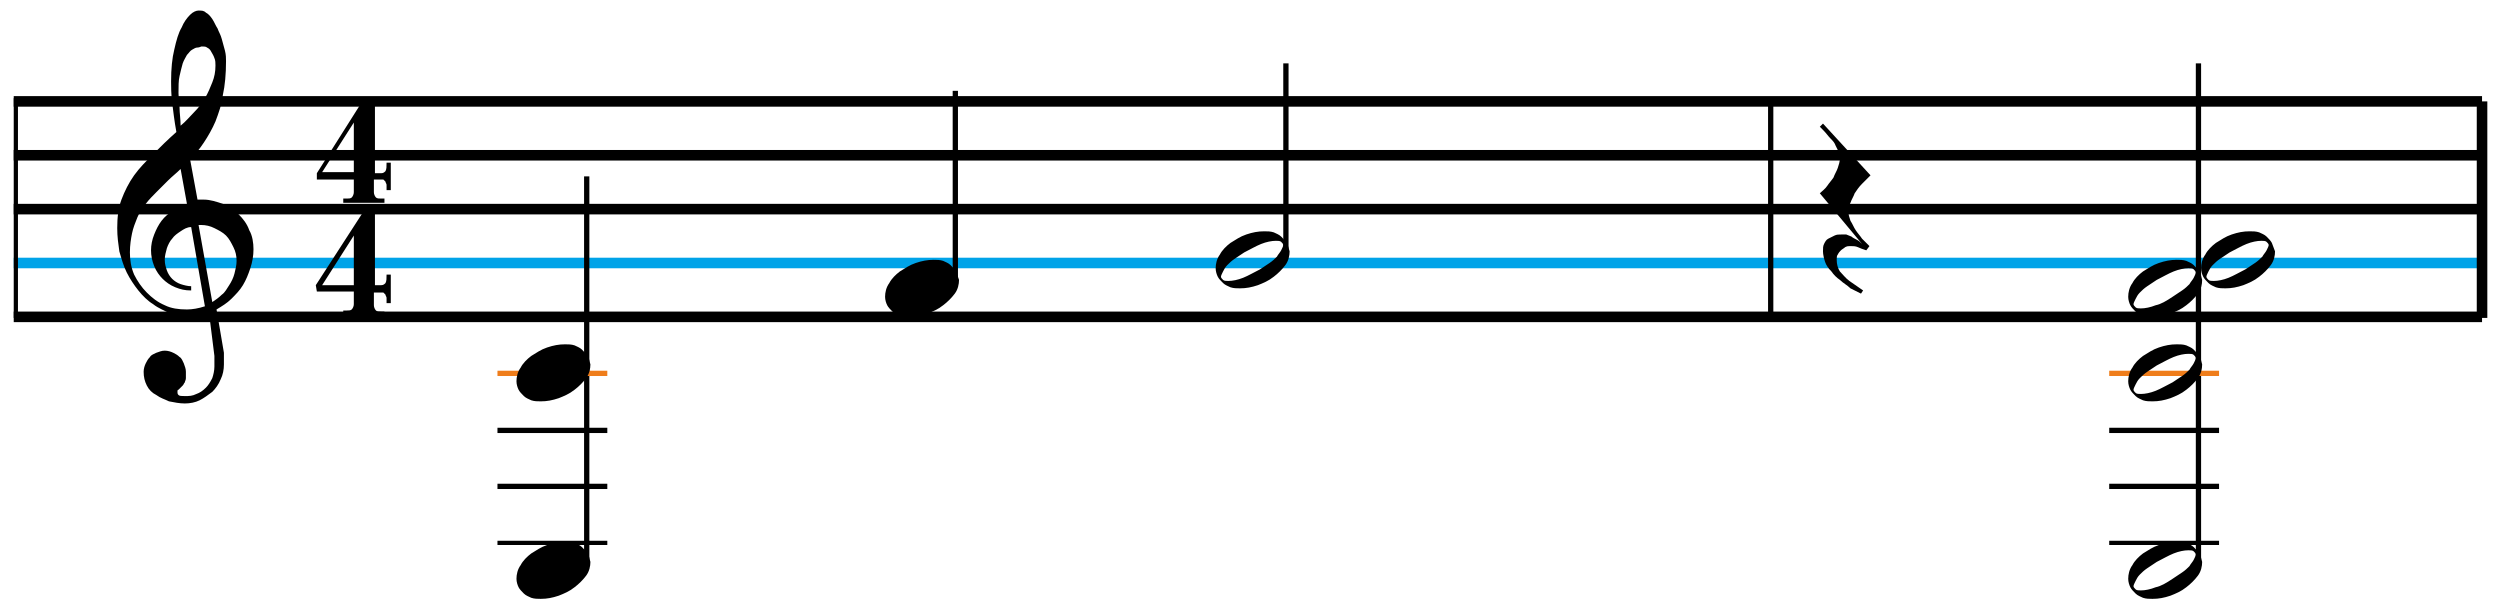 <svg version="1.1" xmlns="http://www.w3.org/2000/svg" xmlns:xlink="http://www.w3.org/1999/xlink" x="0px" y="0px"
   viewBox="0 0 236.7 58.2" style="enable-background:new 0 0 236.7 58.2;" xml:space="preserve">
<style type="text/css">
  .st0{fill:none;stroke:#000000;}
  .st1{fill:none;stroke:#00A3E8;}
  .st2{fill:none;stroke:#000000;}
  .st3{fill:none;stroke:#000000;}
  .st4{fill:#000000;}
  .st5{fill:#EF7D1B;}
</style>
<g id="layer_x5F_1">
  <g>
    <path class="st0" d="M235,30"/>
    <path class="st0" d="M1.3,30"/>
    <path class="st0" d="M235,14.7"/>
    <path class="st0" d="M1.3,14.7"/>
    <path class="st0" d="M235,19.8"/>
    <path class="st0" d="M1.3,19.8"/>
    <path class="st0" d="M235,24.9"/>
    <path class="st0" d="M1.3,24.9"/>
    <line class="st0" x1="1.3" y1="30" x2="235" y2="30"/>
    <line class="st0" x1="1.3" y1="9.6" x2="235" y2="9.6"/>
    <line class="st0" x1="1.3" y1="14.7" x2="235" y2="14.7"/>
    <line class="st0" x1="1.3" y1="19.8" x2="235" y2="19.8"/>
    <line class="st1" x1="1.3" y1="24.9" x2="235" y2="24.9"/>
    <path class="st2" d="M1.3,30"/>
    <path class="st2" d="M1.3,9.6"/>
    <line class="st3" x1="235" y1="9.6" x2="235" y2="30.1"/>
    <path class="st4" d="M19,21.3c0.5,0,0.9,0.1,1.3,0.3c0.4,0.2,0.8,0.4,1.1,0.7c0.3,0.3,0.5,0.7,0.7,1.1c0.2,0.4,0.3,0.8,0.3,1.3
      c0,0.4-0.1,0.8-0.2,1.2c-0.1,0.4-0.3,0.8-0.5,1.1c-0.2,0.3-0.4,0.7-0.7,0.9c-0.3,0.3-0.6,0.5-0.9,0.7l-1.3-7.3H19z M19.4,29
      c-0.6,0.2-1.2,0.3-1.7,0.3c-0.8,0-1.5-0.1-2.1-0.4c-0.7-0.3-1.2-0.7-1.7-1.2c-0.5-0.5-0.9-1.1-1.2-1.7c-0.3-0.7-0.4-1.4-0.4-2.1
      c0-0.7,0.1-1.3,0.2-1.8c0.1-0.5,0.3-1,0.5-1.5c0.2-0.5,0.5-0.9,0.8-1.3c0.3-0.4,0.7-0.8,1-1.1c0.4-0.4,0.7-0.7,1.1-1.1
      c0.4-0.4,0.8-0.7,1.2-1.1l0.6,3.3c-0.5,0.1-0.9,0.4-1.3,0.6c-0.4,0.3-0.8,0.6-1.1,1c-0.3,0.4-0.5,0.8-0.7,1.3
      c-0.2,0.5-0.3,1-0.3,1.5c0,0.5,0.1,1,0.3,1.5c0.2,0.5,0.5,0.9,0.8,1.2s0.7,0.6,1.2,0.8c0.5,0.2,0.9,0.3,1.5,0.3v-0.4
      c-0.3,0-0.7-0.1-1-0.2c-0.3-0.1-0.6-0.3-0.8-0.5c-0.2-0.2-0.4-0.5-0.5-0.8c-0.1-0.3-0.2-0.6-0.2-1c0-0.4,0.1-0.7,0.2-1.1
      c0.1-0.3,0.3-0.7,0.5-0.9c0.2-0.3,0.5-0.5,0.8-0.7c0.3-0.2,0.6-0.4,1-0.4L19.4,29z M17,10.2c0-0.5-0.1-1-0.1-1.4
      c0-0.6,0-1.2,0.1-1.6c0.1-0.5,0.2-0.8,0.3-1.2c0.1-0.3,0.3-0.6,0.4-0.8C17.9,5,18,4.8,18.2,4.7c0.2-0.1,0.3-0.2,0.5-0.2
      c0.2,0,0.3-0.1,0.4-0.1c0.2,0,0.4,0,0.5,0.1c0.2,0.1,0.3,0.2,0.4,0.4c0.1,0.2,0.2,0.3,0.3,0.6c0.1,0.2,0.1,0.5,0.1,0.7
      c0,0.6-0.1,1.1-0.3,1.6c-0.2,0.5-0.4,1-0.7,1.5c-0.3,0.5-0.6,0.9-1,1.3c-0.4,0.4-0.8,0.9-1.3,1.3C17.1,11.3,17,10.7,17,10.2z
       M20.3,33.7c0,0.1,0,0.1,0,0.2s0,0.2,0,0.3c0,0.1,0,0.2,0,0.3c0,0.1,0,0.2,0,0.2c0,0.4-0.1,0.8-0.2,1.1c-0.2,0.4-0.4,0.7-0.6,0.9
      c-0.3,0.3-0.6,0.5-0.9,0.6c-0.4,0.2-0.7,0.2-1.1,0.2c-0.3,0-0.5,0-0.6-0.1c-0.1-0.1-0.1-0.2-0.1-0.3c0-0.1,0-0.2,0.1-0.2
      c0,0,0.1-0.1,0.2-0.2l0.2-0.2c0.1-0.1,0.1-0.2,0.2-0.3c0-0.1,0.1-0.2,0.1-0.4c0-0.2,0-0.3,0-0.6c0-0.3-0.1-0.5-0.2-0.8
      c-0.1-0.2-0.2-0.5-0.4-0.6c-0.2-0.2-0.4-0.3-0.6-0.4c-0.2-0.1-0.5-0.2-0.8-0.2c-0.3,0-0.5,0.1-0.8,0.2c-0.2,0.1-0.5,0.2-0.6,0.4
      c-0.2,0.2-0.3,0.4-0.4,0.6c-0.1,0.2-0.2,0.5-0.2,0.8c0,0.5,0.1,0.9,0.3,1.3c0.2,0.4,0.5,0.7,0.9,0.9c0.4,0.3,0.8,0.4,1.2,0.6
      c0.5,0.1,1,0.2,1.5,0.2c0.5,0,1-0.1,1.4-0.3c0.4-0.2,0.8-0.5,1.2-0.8c0.3-0.3,0.6-0.7,0.8-1.2c0.2-0.4,0.3-0.9,0.3-1.4
      c0-0.1,0-0.1,0-0.2c0-0.1,0-0.2,0-0.3c0-0.1,0-0.2,0-0.3c0-0.1,0-0.2,0-0.3l-0.7-4.1c0.5-0.3,1-0.6,1.4-1c0.4-0.4,0.8-0.8,1.1-1.3
      c0.3-0.5,0.5-1,0.7-1.6c0.2-0.6,0.3-1.2,0.3-1.8c0-0.6-0.1-1.3-0.4-1.8c-0.2-0.6-0.6-1.1-1-1.5c-0.4-0.4-0.9-0.8-1.5-1
      c-0.6-0.2-1.2-0.4-1.8-0.4c-0.1,0-0.2,0-0.3,0c-0.1,0-0.2,0-0.3,0l-0.7-3.8c0.5-0.5,0.9-1,1.3-1.6c0.4-0.6,0.8-1.3,1.1-2
      c0.3-0.8,0.6-1.6,0.7-2.5c0.2-0.9,0.3-2,0.3-3.2c0-0.3,0-0.6-0.1-1s-0.2-0.7-0.3-1.1c-0.1-0.4-0.3-0.7-0.4-1
      c-0.2-0.3-0.3-0.6-0.5-0.9c-0.2-0.3-0.4-0.5-0.6-0.6c-0.2-0.2-0.4-0.2-0.7-0.2c-0.2,0-0.5,0.1-0.8,0.4c-0.3,0.3-0.6,0.7-0.8,1.2
      c-0.3,0.5-0.5,1.2-0.7,2.1c-0.2,0.8-0.3,1.8-0.3,3c0,0.5,0,1.2,0.1,2c0.1,0.8,0.2,1.7,0.4,2.8c-0.8,0.7-1.5,1.4-2.2,2.1
      c-0.7,0.7-1.3,1.3-1.8,2c-0.5,0.7-0.9,1.5-1.2,2.3c-0.3,0.8-0.4,1.7-0.4,2.7c0,0.8,0.1,1.5,0.2,2.2c0.2,0.7,0.4,1.4,0.7,2
      c0.3,0.6,0.7,1.2,1.1,1.7c0.4,0.5,0.9,1,1.4,1.3c0.5,0.4,1.1,0.6,1.6,0.9c0.6,0.2,1.2,0.3,1.8,0.3c0.6,0,1.2-0.1,1.9-0.3
      L20.3,33.7z"/>
    <path class="st4" d="M33.5,16.3h-3l3-4.7V16.3z M36.4,19.2v-0.4h-0.3c-0.2,0-0.4,0-0.5-0.1c-0.1-0.1-0.2-0.3-0.2-0.5V17h0.6
      c0.1,0,0.2,0,0.3,0l0.2,0.2c0,0.1,0.1,0.2,0.1,0.3c0,0.1,0,0.3,0,0.5h0.4v-2.6h-0.4c0,0.4,0,0.6-0.1,0.8c-0.1,0.1-0.2,0.2-0.4,0.2
      h-0.6V9.6h-1.2l-4.3,6.8L30,17h3.5v1.2c0,0.2-0.1,0.4-0.2,0.5c-0.1,0.1-0.3,0.1-0.5,0.1h-0.3v0.4H36.4z"/>
    <path class="st4" d="M33.5,27h-3l3-4.7V27z M36.4,29.9v-0.4h-0.3c-0.2,0-0.4,0-0.5-0.1c-0.1-0.1-0.2-0.3-0.2-0.5v-1.2h0.6
      c0.1,0,0.2,0,0.3,0l0.2,0.2c0,0.1,0.1,0.2,0.1,0.3c0,0.1,0,0.3,0,0.5h0.4V26h-0.4c0,0.4,0,0.6-0.1,0.8c-0.1,0.1-0.2,0.2-0.4,0.2
      h-0.6v-6.8h-1.2L29.9,27l0.1,0.6h3.5v1.2c0,0.2-0.1,0.4-0.2,0.5c-0.1,0.1-0.3,0.1-0.5,0.1h-0.3v0.4H36.4z"/>
    <polyline class="st4" points="1.7,9.3 1.7,30.1 1.3,30.1 1.3,9.3 		"/>
  </g>
</g>
<g id="layer_x5F_2">
  <polyline class="st4" points="55.8,16.7 55.8,53.4 55.3,53.4 55.3,16.7 	"/>
  <polyline class="st5" points="47.1,35.1 57.5,35.1 57.5,35.6 47.1,35.6 	"/>
  <polyline class="st4" points="47.1,40.5 57.5,40.5 57.5,41 47.1,41 	"/>
  <polyline class="st4" points="47.1,45.8 57.5,45.8 57.5,46.3 47.1,46.3 	"/>
  <polyline class="st4" points="47.1,51.2 57.5,51.2 57.5,51.6 47.1,51.6 	"/>
  <g id="sus4c">
    <path class="st4" d="M55.6,52.4c-0.1-0.2-0.3-0.4-0.5-0.6c-0.2-0.2-0.5-0.3-0.7-0.4c-0.3-0.1-0.6-0.1-0.9-0.1
      c-0.6,0-1.1,0.1-1.7,0.3c-0.6,0.2-1,0.5-1.5,0.8c-0.4,0.3-0.8,0.7-1,1.1c-0.3,0.4-0.4,0.9-0.4,1.3c0,0.3,0.1,0.6,0.2,0.8
      c0.1,0.2,0.3,0.4,0.5,0.6c0.2,0.2,0.5,0.3,0.7,0.4c0.3,0.1,0.6,0.1,0.9,0.1c0.6,0,1.1-0.1,1.7-0.3c0.5-0.2,1-0.4,1.5-0.8
      c0.4-0.3,0.8-0.7,1.1-1.1c0.3-0.4,0.4-0.9,0.4-1.3C55.8,52.9,55.8,52.6,55.6,52.4z"/>
    <path class="st4" d="M55.6,33.7c-0.1-0.2-0.3-0.4-0.5-0.6c-0.2-0.2-0.5-0.3-0.7-0.4c-0.3-0.1-0.6-0.1-0.9-0.1
      c-0.6,0-1.1,0.1-1.7,0.3c-0.6,0.2-1,0.5-1.5,0.8c-0.4,0.3-0.8,0.7-1,1.1c-0.3,0.4-0.4,0.9-0.4,1.3c0,0.3,0.1,0.6,0.2,0.8
      c0.1,0.2,0.3,0.4,0.5,0.6c0.2,0.2,0.5,0.3,0.7,0.4c0.3,0.1,0.6,0.1,0.9,0.1c0.6,0,1.1-0.1,1.7-0.3c0.5-0.2,1-0.4,1.5-0.8
      c0.4-0.3,0.8-0.7,1.1-1.1c0.3-0.4,0.4-0.9,0.4-1.3C55.8,34.2,55.8,33.9,55.6,33.7z"/>
  </g>
  <polyline class="st4" points="90.7,8.6 90.7,26.7 90.2,26.7 90.2,8.6 	"/>
  <path id="sus4f" class="st4" d="M90.5,25.7c-0.1-0.2-0.3-0.4-0.5-0.6c-0.2-0.2-0.5-0.3-0.7-0.4c-0.3-0.1-0.6-0.1-0.9-0.1
    c-0.6,0-1.1,0.1-1.7,0.3c-0.6,0.2-1,0.5-1.5,0.8c-0.4,0.3-0.8,0.7-1,1.1c-0.3,0.4-0.4,0.9-0.4,1.3c0,0.3,0.1,0.6,0.2,0.8
    c0.1,0.2,0.3,0.4,0.5,0.6c0.2,0.2,0.5,0.3,0.7,0.4c0.3,0.1,0.6,0.1,0.9,0.1c0.6,0,1.1-0.1,1.7-0.3c0.5-0.2,1-0.4,1.5-0.8
    c0.4-0.3,0.8-0.7,1.1-1.1c0.3-0.4,0.4-0.9,0.4-1.3C90.7,26.2,90.6,25.9,90.5,25.7z"/>
  <polyline class="st4" points="122,6 122,24 121.5,24 121.5,6 	"/>
  <path id="sus4g" class="st4" d="M117.7,26.3c-0.5,0.2-1,0.3-1.4,0.3c-0.2,0-0.4,0-0.5-0.1c-0.1-0.1-0.2-0.2-0.2-0.3
    c0-0.1,0.1-0.3,0.2-0.5c0.1-0.2,0.2-0.4,0.4-0.6c0.2-0.2,0.4-0.4,0.7-0.6c0.3-0.2,0.6-0.4,0.9-0.6c0.6-0.3,1.1-0.6,1.6-0.8
    c0.5-0.2,1-0.3,1.4-0.3c0.2,0,0.4,0,0.5,0.1c0.1,0.1,0.2,0.2,0.2,0.3c0,0.1-0.1,0.3-0.2,0.5c-0.1,0.2-0.3,0.4-0.4,0.6
    c-0.2,0.2-0.4,0.4-0.7,0.6c-0.3,0.2-0.6,0.4-0.9,0.6C118.7,25.8,118.2,26.1,117.7,26.3z M121.8,23c-0.1-0.2-0.3-0.4-0.5-0.6
    c-0.2-0.2-0.5-0.3-0.7-0.4c-0.3-0.1-0.6-0.1-0.9-0.1c-0.6,0-1.1,0.1-1.7,0.3c-0.6,0.2-1,0.5-1.5,0.8c-0.4,0.3-0.8,0.7-1,1.1
    c-0.3,0.4-0.4,0.9-0.4,1.3c0,0.3,0.1,0.6,0.2,0.8c0.1,0.2,0.3,0.4,0.5,0.6c0.2,0.2,0.5,0.3,0.7,0.4c0.3,0.1,0.6,0.1,0.9,0.1
    c0.6,0,1.1-0.1,1.7-0.3c0.5-0.2,1-0.4,1.5-0.8c0.4-0.3,0.8-0.7,1.1-1.1c0.3-0.4,0.4-0.9,0.4-1.3C122,23.5,122,23.3,121.8,23z"/>
  <polyline class="st4" points="167.9,9.6 167.9,30 167.4,30 167.4,9.6 	"/>
  <path class="st4" d="M176.2,27.8l0.2-0.3l-1.3-0.9c-0.4-0.3-0.6-0.6-0.9-0.9c-0.2-0.3-0.3-0.7-0.3-1.1c0-0.2,0-0.4,0.1-0.5
    c0.1-0.2,0.2-0.3,0.3-0.4c0.1-0.1,0.3-0.2,0.4-0.3c0.2-0.1,0.3-0.1,0.5-0.1c0.2,0,0.5,0,0.7,0.1c0.2,0.1,0.5,0.2,0.8,0.3l0.3-0.4
    c-0.2-0.2-0.5-0.5-0.7-0.7c-0.2-0.3-0.4-0.5-0.6-0.8c-0.2-0.3-0.3-0.6-0.5-0.9c-0.1-0.3-0.2-0.6-0.2-0.9c0-0.3,0.1-0.6,0.2-0.8
    c0.1-0.3,0.3-0.6,0.4-0.9c0.2-0.3,0.4-0.6,0.7-0.9c0.3-0.3,0.5-0.5,0.8-0.8l-4.5-4.9l-0.3,0.3l0.3,0.3c0.3,0.3,0.5,0.6,0.7,0.8
    c0.2,0.2,0.4,0.4,0.5,0.7c0.1,0.2,0.2,0.4,0.3,0.6c0.1,0.2,0.1,0.4,0.1,0.6c0,0.3-0.1,0.6-0.2,0.9c-0.1,0.3-0.3,0.6-0.4,0.9
    c-0.2,0.3-0.4,0.5-0.6,0.8c-0.2,0.3-0.5,0.5-0.7,0.7l4,4.8c-0.2-0.2-0.3-0.3-0.5-0.4c-0.2-0.1-0.4-0.2-0.5-0.3
    c-0.2-0.1-0.3-0.1-0.5-0.2c-0.2,0-0.3,0-0.4,0c-0.3,0-0.5,0-0.7,0.1c-0.2,0.1-0.4,0.2-0.6,0.3c-0.2,0.1-0.3,0.3-0.4,0.5
    c-0.1,0.2-0.1,0.4-0.1,0.7c0,0.3,0.1,0.7,0.2,1c0.1,0.3,0.3,0.6,0.6,0.9c0.2,0.3,0.5,0.6,0.8,0.8c0.3,0.3,0.7,0.5,1,0.8L176.2,27.8
    z"/>
  <polyline class="st4" points="208.4,6 208.4,53.4 207.9,53.4 207.9,6 	"/>
  <polyline class="st5" points="199.7,35.1 210.1,35.1 210.1,35.6 199.7,35.6 	"/>
  <polyline class="st4" points="199.7,40.5 210.1,40.5 210.1,41 199.7,41 	"/>
  <polyline class="st4" points="199.7,45.8 210.1,45.8 210.1,46.3 199.7,46.3 	"/>
  <polyline class="st4" points="199.7,51.2 210.1,51.2 210.1,51.6 199.7,51.6 	"/>
  <g id="sus4">
    <path class="st4" d="M204.1,55.6c-0.5,0.2-1,0.3-1.4,0.3c-0.2,0-0.4,0-0.5-0.1c-0.1-0.1-0.2-0.2-0.2-0.3c0-0.1,0.1-0.3,0.2-0.5
      c0.1-0.2,0.2-0.4,0.4-0.6c0.2-0.2,0.4-0.4,0.7-0.6c0.3-0.2,0.6-0.4,0.9-0.6c0.6-0.3,1.1-0.6,1.6-0.8c0.5-0.2,1-0.3,1.4-0.3
      c0.2,0,0.4,0,0.5,0.1c0.1,0.1,0.2,0.2,0.2,0.3c0,0.1-0.1,0.3-0.2,0.5c-0.1,0.2-0.3,0.4-0.4,0.6c-0.2,0.2-0.4,0.4-0.7,0.6
      c-0.3,0.2-0.6,0.4-0.9,0.6C205.1,55.2,204.6,55.5,204.1,55.6z M208.2,52.4c-0.1-0.2-0.3-0.4-0.5-0.6c-0.2-0.2-0.5-0.3-0.7-0.4
      c-0.3-0.1-0.6-0.1-0.9-0.1c-0.6,0-1.1,0.1-1.7,0.3c-0.6,0.2-1,0.5-1.5,0.8c-0.4,0.3-0.8,0.7-1,1.1c-0.3,0.4-0.4,0.9-0.4,1.3
      c0,0.3,0.1,0.6,0.2,0.8c0.1,0.2,0.3,0.4,0.5,0.6c0.2,0.2,0.5,0.3,0.7,0.4c0.3,0.1,0.6,0.1,0.9,0.1c0.6,0,1.1-0.1,1.7-0.3
      c0.5-0.2,1-0.4,1.5-0.8c0.4-0.3,0.8-0.7,1.1-1.1c0.3-0.4,0.4-0.9,0.4-1.3C208.4,52.9,208.4,52.6,208.2,52.4z"/>
    <path class="st4" d="M204.1,37c-0.5,0.2-1,0.3-1.4,0.3c-0.2,0-0.4,0-0.5-0.1c-0.1-0.1-0.2-0.2-0.2-0.3c0-0.1,0.1-0.3,0.2-0.5
      c0.1-0.2,0.2-0.4,0.4-0.6c0.2-0.2,0.4-0.4,0.7-0.6c0.3-0.2,0.6-0.4,0.9-0.6c0.6-0.3,1.1-0.6,1.6-0.8c0.5-0.2,1-0.3,1.4-0.3
      c0.2,0,0.4,0,0.5,0.1c0.1,0.1,0.2,0.2,0.2,0.3c0,0.1-0.1,0.3-0.2,0.5c-0.1,0.2-0.3,0.4-0.4,0.6c-0.2,0.2-0.4,0.4-0.7,0.6
      c-0.3,0.2-0.6,0.4-0.9,0.6C205.1,36.5,204.6,36.8,204.1,37z M208.2,33.7c-0.1-0.2-0.3-0.4-0.5-0.6c-0.2-0.2-0.5-0.3-0.7-0.4
      c-0.3-0.1-0.6-0.1-0.9-0.1c-0.6,0-1.1,0.1-1.7,0.3c-0.6,0.2-1,0.5-1.5,0.8c-0.4,0.3-0.8,0.7-1,1.1c-0.3,0.4-0.4,0.9-0.4,1.3
      c0,0.3,0.1,0.6,0.2,0.8c0.1,0.2,0.3,0.4,0.5,0.6c0.2,0.2,0.5,0.3,0.7,0.4c0.3,0.1,0.6,0.1,0.9,0.1c0.6,0,1.1-0.1,1.7-0.3
      c0.5-0.2,1-0.4,1.5-0.8c0.4-0.3,0.8-0.7,1.1-1.1c0.3-0.4,0.4-0.9,0.4-1.3C208.4,34.2,208.4,33.9,208.2,33.7z"/>
    <path class="st4" d="M204.1,28.9c-0.5,0.2-1,0.3-1.4,0.3c-0.2,0-0.4,0-0.5-0.1c-0.1-0.1-0.2-0.2-0.2-0.3c0-0.1,0.1-0.3,0.2-0.5
      c0.1-0.2,0.2-0.4,0.4-0.6c0.2-0.2,0.4-0.4,0.7-0.6c0.3-0.2,0.6-0.4,0.9-0.6c0.6-0.3,1.1-0.6,1.6-0.8c0.5-0.2,1-0.3,1.4-0.3
      c0.2,0,0.4,0,0.5,0.1c0.1,0.1,0.2,0.2,0.2,0.3c0,0.1-0.1,0.3-0.2,0.5c-0.1,0.2-0.3,0.4-0.4,0.6c-0.2,0.2-0.4,0.4-0.7,0.6
      c-0.3,0.2-0.6,0.4-0.9,0.6C205.1,28.5,204.6,28.8,204.1,28.9z M208.2,25.7c-0.1-0.2-0.3-0.4-0.5-0.6c-0.2-0.2-0.5-0.3-0.7-0.4
      c-0.3-0.1-0.6-0.1-0.9-0.1c-0.6,0-1.1,0.1-1.7,0.3c-0.6,0.2-1,0.5-1.5,0.8c-0.4,0.3-0.8,0.7-1,1.1c-0.3,0.4-0.4,0.9-0.4,1.3
      c0,0.3,0.1,0.6,0.2,0.8c0.1,0.2,0.3,0.4,0.5,0.6c0.2,0.2,0.5,0.3,0.7,0.4c0.3,0.1,0.6,0.1,0.9,0.1c0.6,0,1.1-0.1,1.7-0.3
      c0.5-0.2,1-0.4,1.5-0.8c0.4-0.3,0.8-0.7,1.1-1.1c0.3-0.4,0.4-0.9,0.4-1.3C208.4,26.2,208.4,25.9,208.2,25.7z"/>
    <path class="st4" d="M211,26.3c-0.5,0.2-1,0.3-1.4,0.3c-0.2,0-0.4,0-0.5-0.1c-0.1-0.1-0.2-0.2-0.2-0.3c0-0.1,0.1-0.3,0.2-0.5
      c0.1-0.2,0.2-0.4,0.4-0.6c0.2-0.2,0.4-0.4,0.7-0.6c0.3-0.2,0.6-0.4,0.9-0.6c0.6-0.3,1.1-0.6,1.6-0.8c0.5-0.2,1-0.3,1.4-0.3
      c0.2,0,0.4,0,0.5,0.1c0.1,0.1,0.2,0.2,0.2,0.3c0,0.1-0.1,0.3-0.2,0.5c-0.1,0.2-0.3,0.4-0.4,0.6c-0.2,0.2-0.4,0.4-0.7,0.6
      c-0.3,0.2-0.6,0.4-0.9,0.6C212,25.8,211.5,26.1,211,26.3z M215.1,23c-0.1-0.2-0.3-0.4-0.5-0.6c-0.2-0.2-0.5-0.3-0.7-0.4
      c-0.3-0.1-0.6-0.1-0.9-0.1c-0.6,0-1.1,0.1-1.7,0.3c-0.6,0.2-1,0.5-1.5,0.8c-0.4,0.3-0.8,0.7-1,1.1c-0.3,0.4-0.4,0.9-0.4,1.3
      c0,0.3,0.1,0.6,0.2,0.8c0.1,0.2,0.3,0.4,0.5,0.6c0.2,0.2,0.5,0.3,0.7,0.4c0.3,0.1,0.6,0.1,0.9,0.1c0.6,0,1.1-0.1,1.7-0.3
      c0.5-0.2,1-0.4,1.5-0.8c0.4-0.3,0.8-0.7,1.1-1.1c0.3-0.4,0.4-0.9,0.4-1.3C215.3,23.5,215.2,23.3,215.1,23z"/>
  </g>
</g>
</svg>
